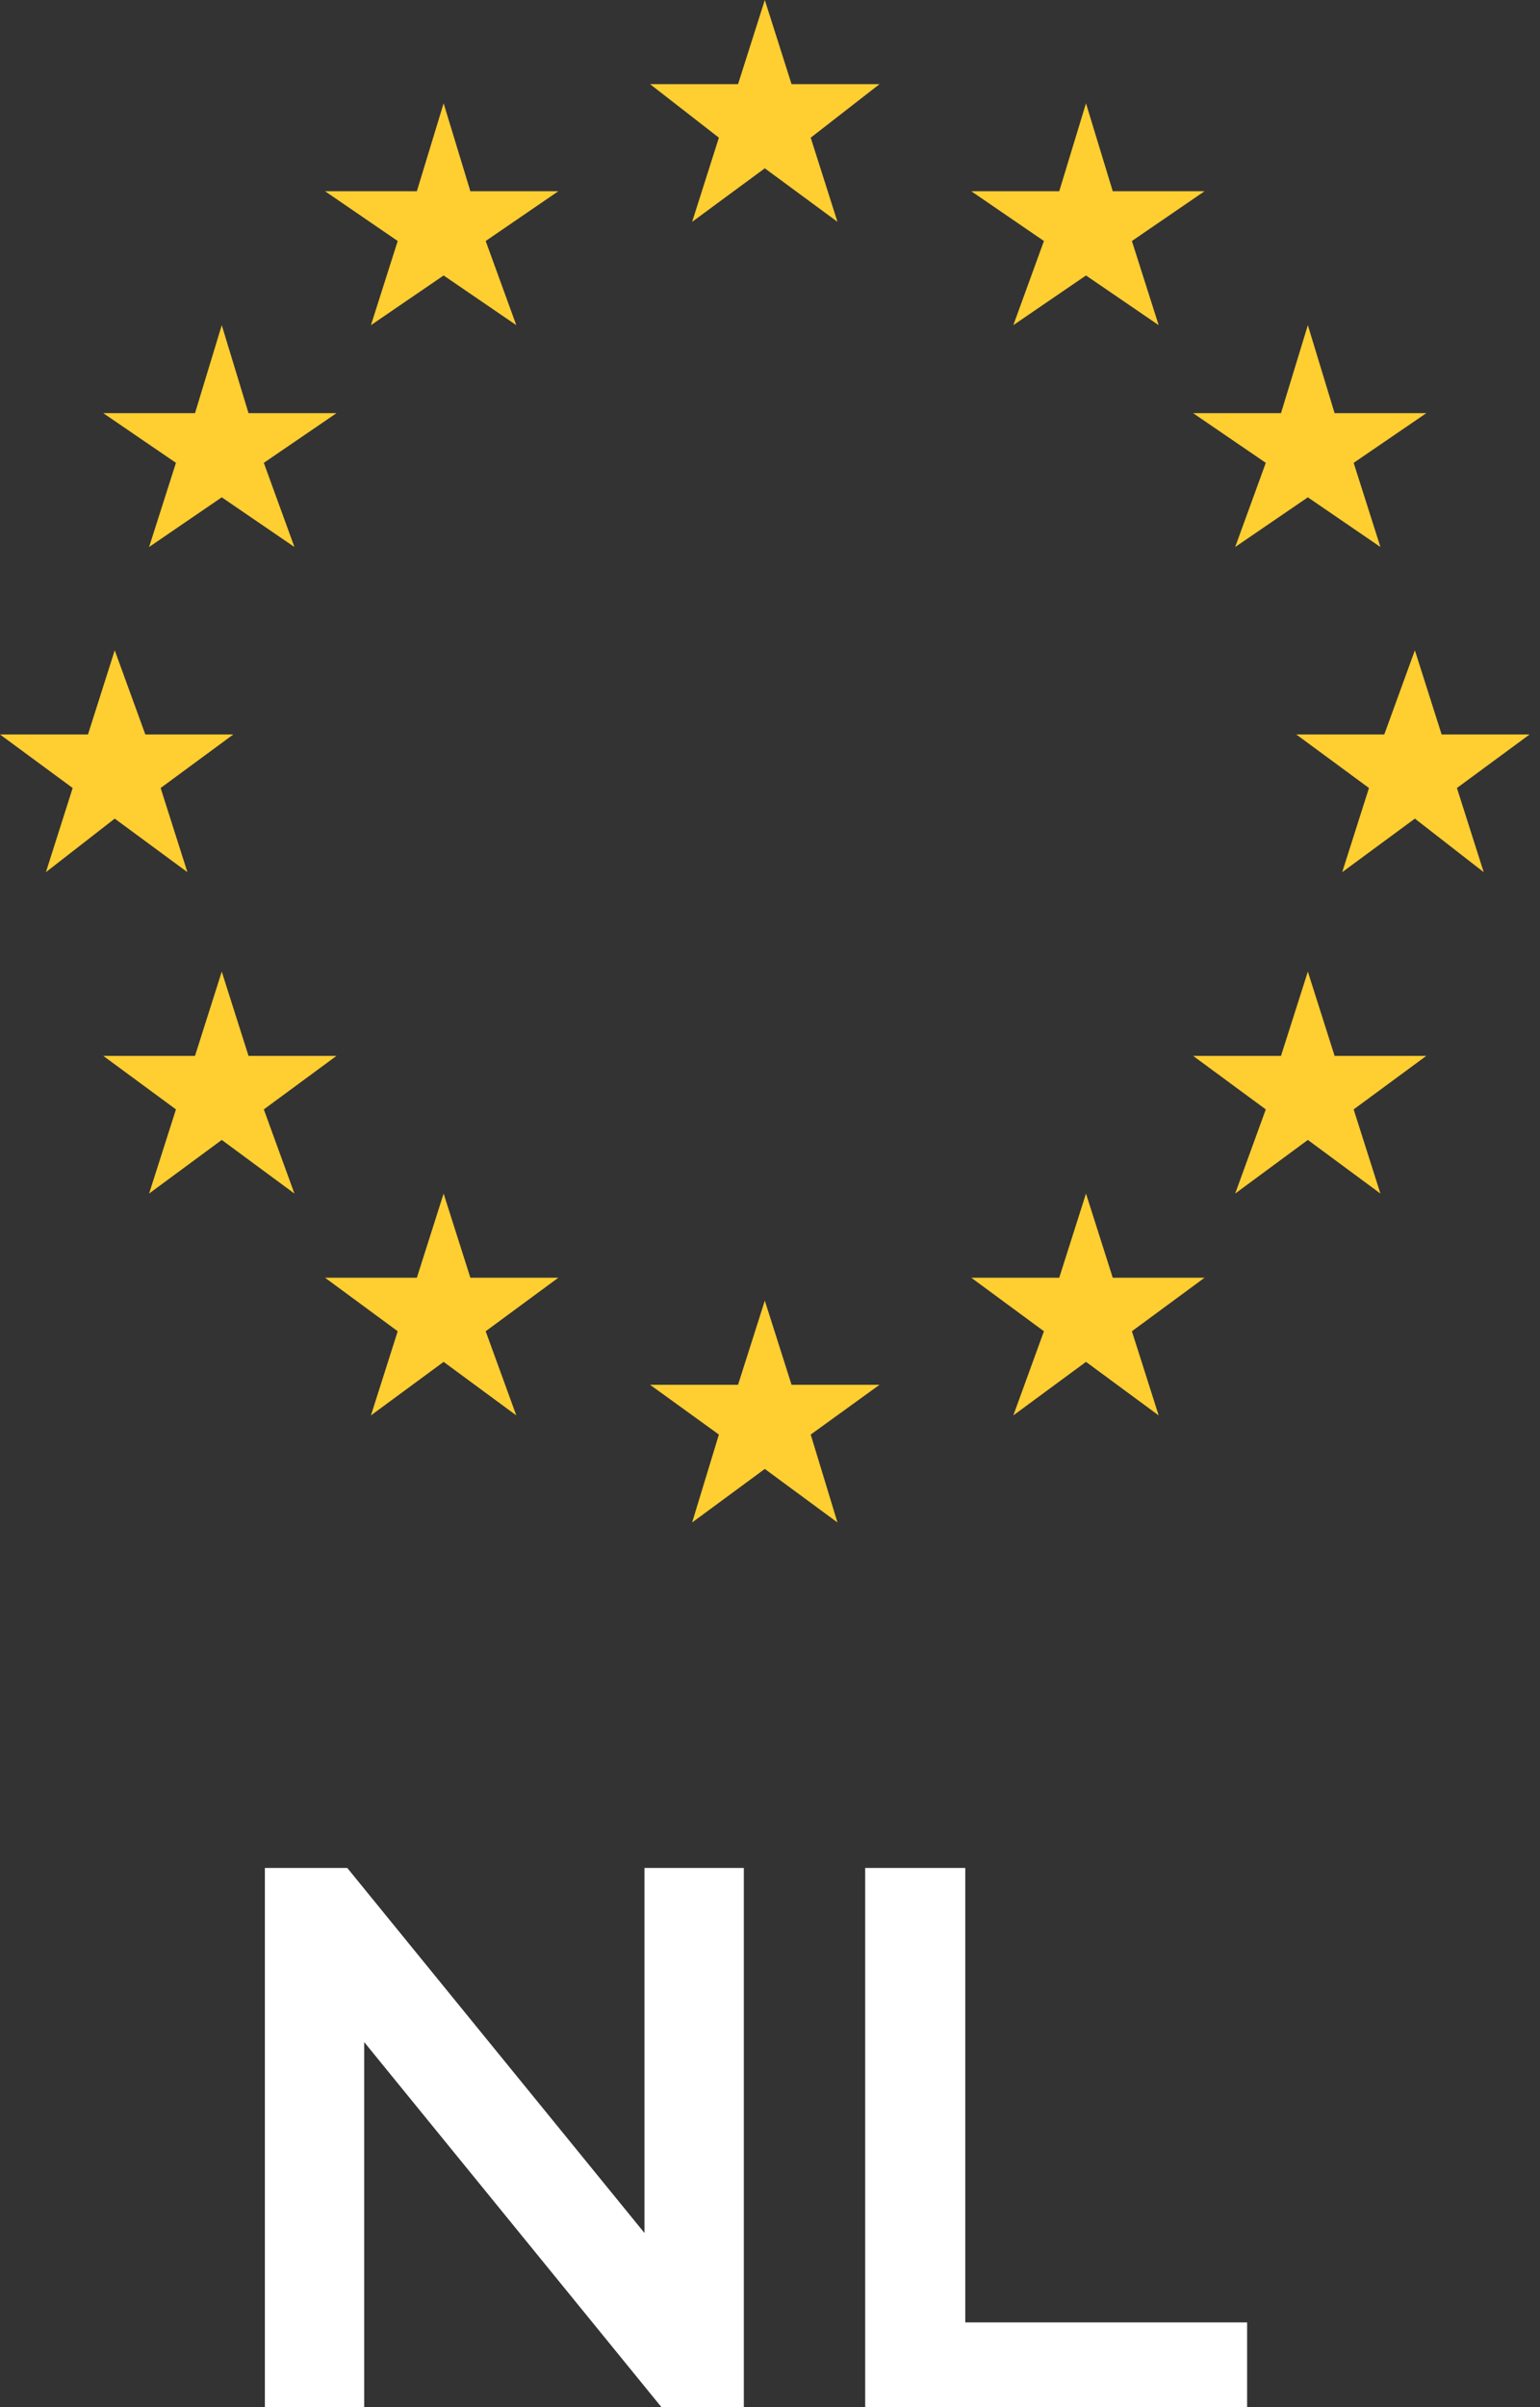 <svg width="16" height="25" viewBox="0 0 16 25" fill="none" xmlns="http://www.w3.org/2000/svg">
<rect x="0" y="0" width="16" height="25" fill="#333333" stroke="none"/>
<path d="M2.752 25V19.4H3.608L7.12 23.712H6.696V19.4H7.728V25H6.872L3.36 20.688H3.784V25H2.752ZM8.989 25V19.4H10.029V24.12H12.957V25H8.989Z" fill="white"/>
<path d="M7.946 0L8.224 0.874H9.138L8.423 1.43L8.701 2.304L7.946 1.748L7.191 2.304L7.469 1.43L6.754 0.874H7.668L7.946 0ZM7.946 13.508L8.224 14.382H9.138L8.423 14.899L8.701 15.812L7.946 15.256L7.191 15.812L7.469 14.899L6.754 14.382H7.668L7.946 13.508ZM11.283 12.396L11.561 13.27H12.515L11.76 13.826L12.038 14.7L11.283 14.144L10.528 14.7L10.846 13.826L10.091 13.27H11.005L11.283 12.396ZM13.588 10.091L13.866 10.966H14.819L14.064 11.522L14.342 12.396L13.588 11.839L12.833 12.396L13.151 11.522L12.396 10.966H13.309L13.588 10.091ZM14.7 6.754L14.978 7.628H15.892L15.137 8.184L15.415 9.058L14.7 8.502L13.945 9.058L14.223 8.184L13.468 7.628H14.382L14.7 6.754ZM13.588 3.377L13.866 4.291H14.819L14.064 4.807L14.342 5.681L13.588 5.165L12.833 5.681L13.151 4.807L12.396 4.291H13.309L13.588 3.377ZM11.283 1.073L11.561 1.986H12.515L11.76 2.503L12.038 3.377L11.283 2.861L10.528 3.377L10.846 2.503L10.091 1.986H11.005L11.283 1.073ZM4.609 12.396L4.331 13.27H3.377L4.132 13.826L3.854 14.7L4.609 14.144L5.364 14.7L5.046 13.826L5.801 13.27H4.887L4.609 12.396ZM2.304 10.091L2.026 10.966H1.073L1.828 11.522L1.549 12.396L2.304 11.839L3.059 12.396L2.741 11.522L3.496 10.966H2.582L2.304 10.091ZM1.192 6.754L0.914 7.628H0L0.755 8.184L0.477 9.058L1.192 8.502L1.947 9.058L1.669 8.184L2.424 7.628H1.51L1.192 6.754ZM2.304 3.377L2.026 4.291H1.073L1.828 4.807L1.549 5.681L2.304 5.165L3.059 5.681L2.741 4.807L3.496 4.291H2.582L2.304 3.377ZM4.609 1.073L4.331 1.986H3.377L4.132 2.503L3.854 3.377L4.609 2.861L5.364 3.377L5.046 2.503L5.801 1.986H4.887L4.609 1.073Z" fill="#FFCE31"/>
</svg>
